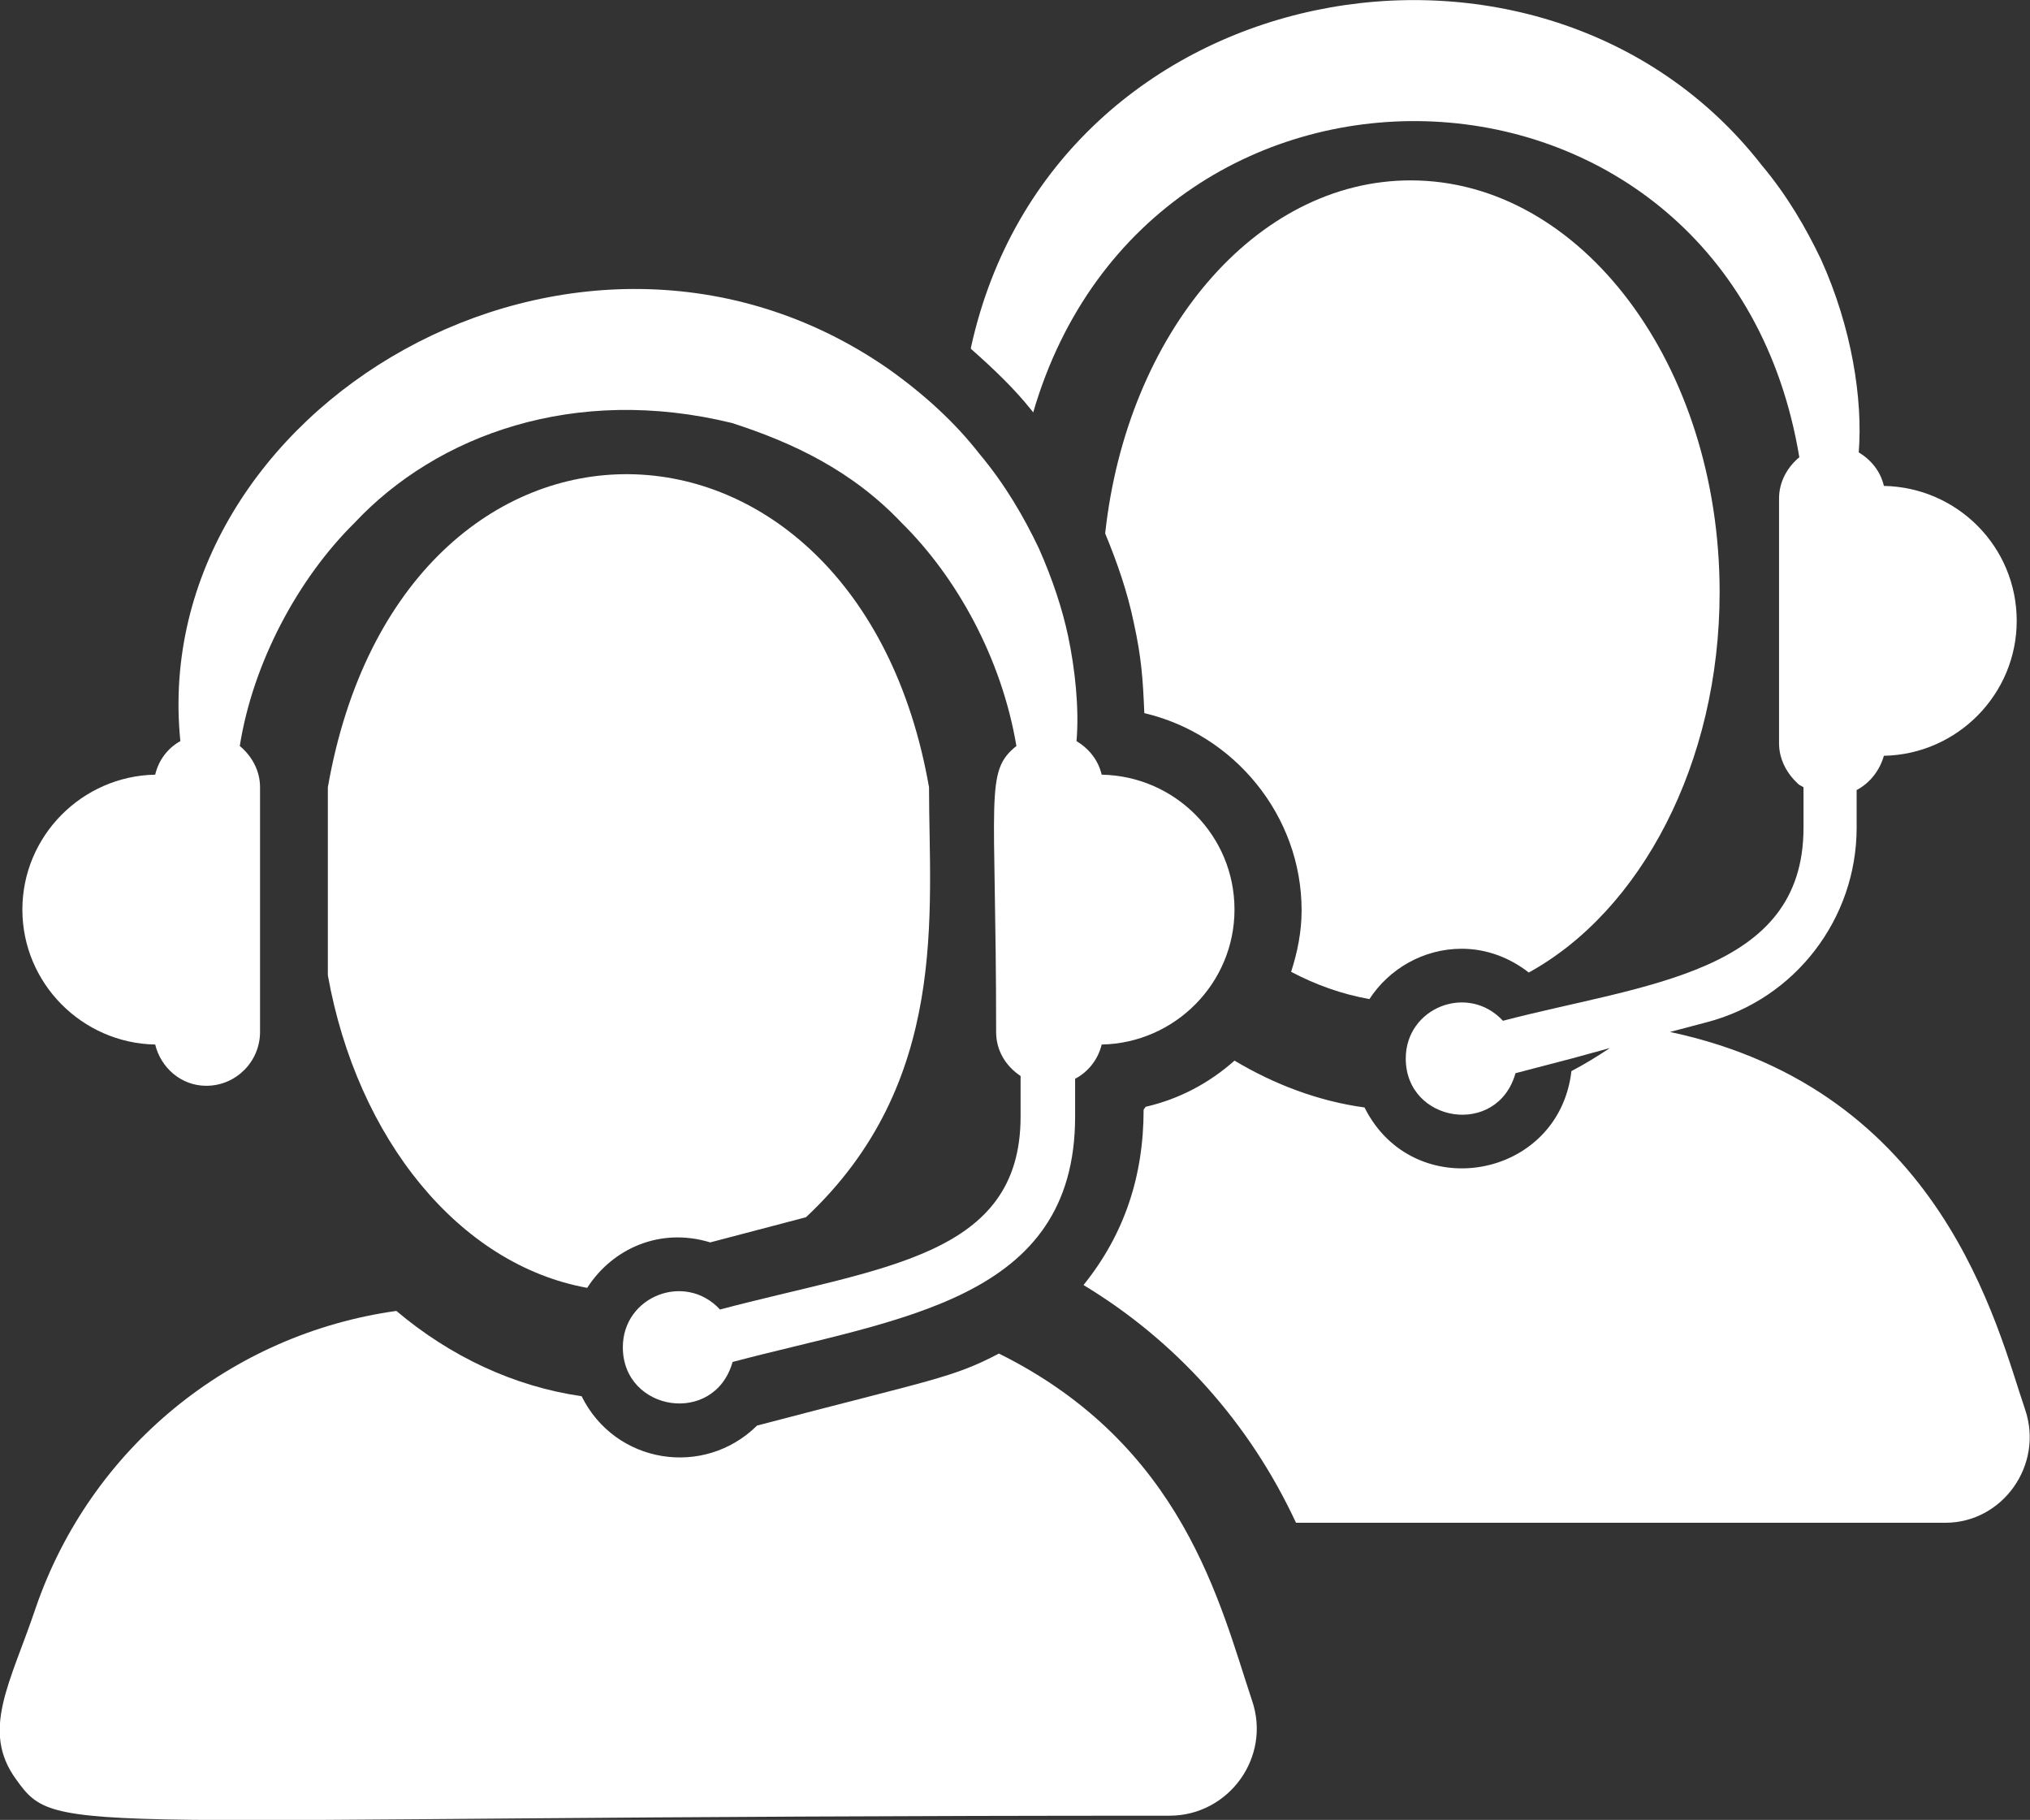 <svg version="1.1" id="Layer_1" xmlns="http://www.w3.org/2000/svg" x="0" y="0" viewBox="0 0 290.4 260.3" xml:space="preserve"><rect x="0" y="0" width="290.4" height="260.3" fill="#333333" stroke="none"/><style>.st0{fill:#fff}</style><path class="st0" d="M289.7 201.6c-4-11.7-11.8-45.7-50.8-54l5.3-1.4c12.6-3.3 21.4-14.8 21.4-27.8V113c1.9-1 3.3-2.8 3.9-4.9 10.5-.2 19-8.8 19-19.3 0-10.6-8.5-19.1-19-19.3-.5-2.1-1.8-3.7-3.6-4.8.6-7.6-1-17.9-5.4-27.6-2.1-4.4-4.8-9.1-8.5-13.5-31.2-40-101.3-27.7-113.1 26.1v.2c3.3 2.9 6.3 5.8 8.6 8.7.1.1.2.2.3.4 16.9-58 99.4-55.1 109.6 6.4-1.7 1.4-2.9 3.5-2.9 5.9v35c0 2.3 1.1 4.3 2.7 5.8.2.2.5.3.8.5v5.8c0 20.9-22.7 22.3-43 27.6-5-5.4-13.9-1.9-13.9 5.4 0 9.2 13.1 11.3 15.7 2.1 10-2.6 7.3-1.9 13.5-3.6-1.8 1.2-3.6 2.3-5.5 3.3-1.8 15.5-22.6 19.2-29.6 5.2-6.6-.9-12.9-3.3-18.6-6.7-3.6 3.2-7.9 5.5-12.7 6.6-.1.1-.2.3-.3.4 0 9.6-2.8 17.9-8.6 25.1 13.1 7.9 23.7 19.6 30.4 34h92.9c8.2 0 14.1-8.3 11.4-16.2z"/><path class="st0" d="M195.9 142.9c2.8-4.3 7.7-7.2 13.2-7.2 3.6 0 6.9 1.3 9.6 3.4 16-8.8 27.3-29.9 27.3-54.4 0-32.5-19.8-58.9-44.2-58.9-22.2 0-40.6 21.9-43.7 50.5 1.7 4.1 3.2 8.4 4.1 12.8 1.1 5 1.3 8.1 1.5 12.9 12.8 3 22.5 14.6 22.5 28.2 0 3.1-.6 6-1.5 8.8 3.6 1.9 7.3 3.2 11.2 3.9zm-53 50.7c-6.7 3.5-9.1 3.6-34.6 10.3-7.6 7.5-20.3 5.5-25.1-4.2-9.7-1.4-18.8-5.7-26.5-12.2C33.1 190.8 13 207 5.1 230c-3.6 10.7-7.9 17.5-2.8 24.5 6.1 8.5 5.6 5.2 165 5.2 8.5 0 14.6-8.4 11.8-16.5-4.6-13.8-9.8-36.5-36.2-49.6zM84 184.2c3.6-5.6 10.4-8.7 17.6-6.5l13.7-3.6c20.6-19.3 17.6-43.6 17.6-61.5-10.3-58.9-75.4-60.5-86 0v26.9c4.2 23.4 18.8 41.4 37.1 44.7z"/><path class="st0" d="M22.2 149.4c.8 3.3 3.7 5.9 7.3 5.9 4.3 0 7.7-3.5 7.7-7.7v-35c0-2.4-1.2-4.5-2.9-5.9 1.9-12 8.4-24 16.4-31.9 11.8-12.6 31.5-19.8 54-14.3 8.7 2.8 17.2 6.8 24.3 14.3 7.9 7.8 14.3 19.4 16.4 31.9-4.6 3.7-2.9 6.9-2.9 40.9 0 2.7 1.4 4.9 3.5 6.3v5.8c0 20.2-20 21.5-43 27.6-5-5.4-13.9-1.9-13.9 5.4 0 9.2 13.1 11.3 15.7 2.1 23.8-6.3 49-8.7 49-35.1v-5.4c1.9-1 3.3-2.8 3.8-4.9 10.5-.2 19-8.8 19-19.3 0-10.6-8.5-19.1-19-19.3-.5-2.1-1.8-3.7-3.6-4.8.4-4.6-.2-10.3-1.2-15-.8-3.8-2.2-8.1-4.2-12.6-2.1-4.4-4.8-9.1-8.5-13.5-3.5-4.5-8-8.6-13.1-12.2C82.5 21.9 21 58.4 25.8 106c-1.8 1-3.1 2.7-3.6 4.8-10.5.2-19 8.8-19 19.3s8.5 19.1 19 19.3z"/></svg>